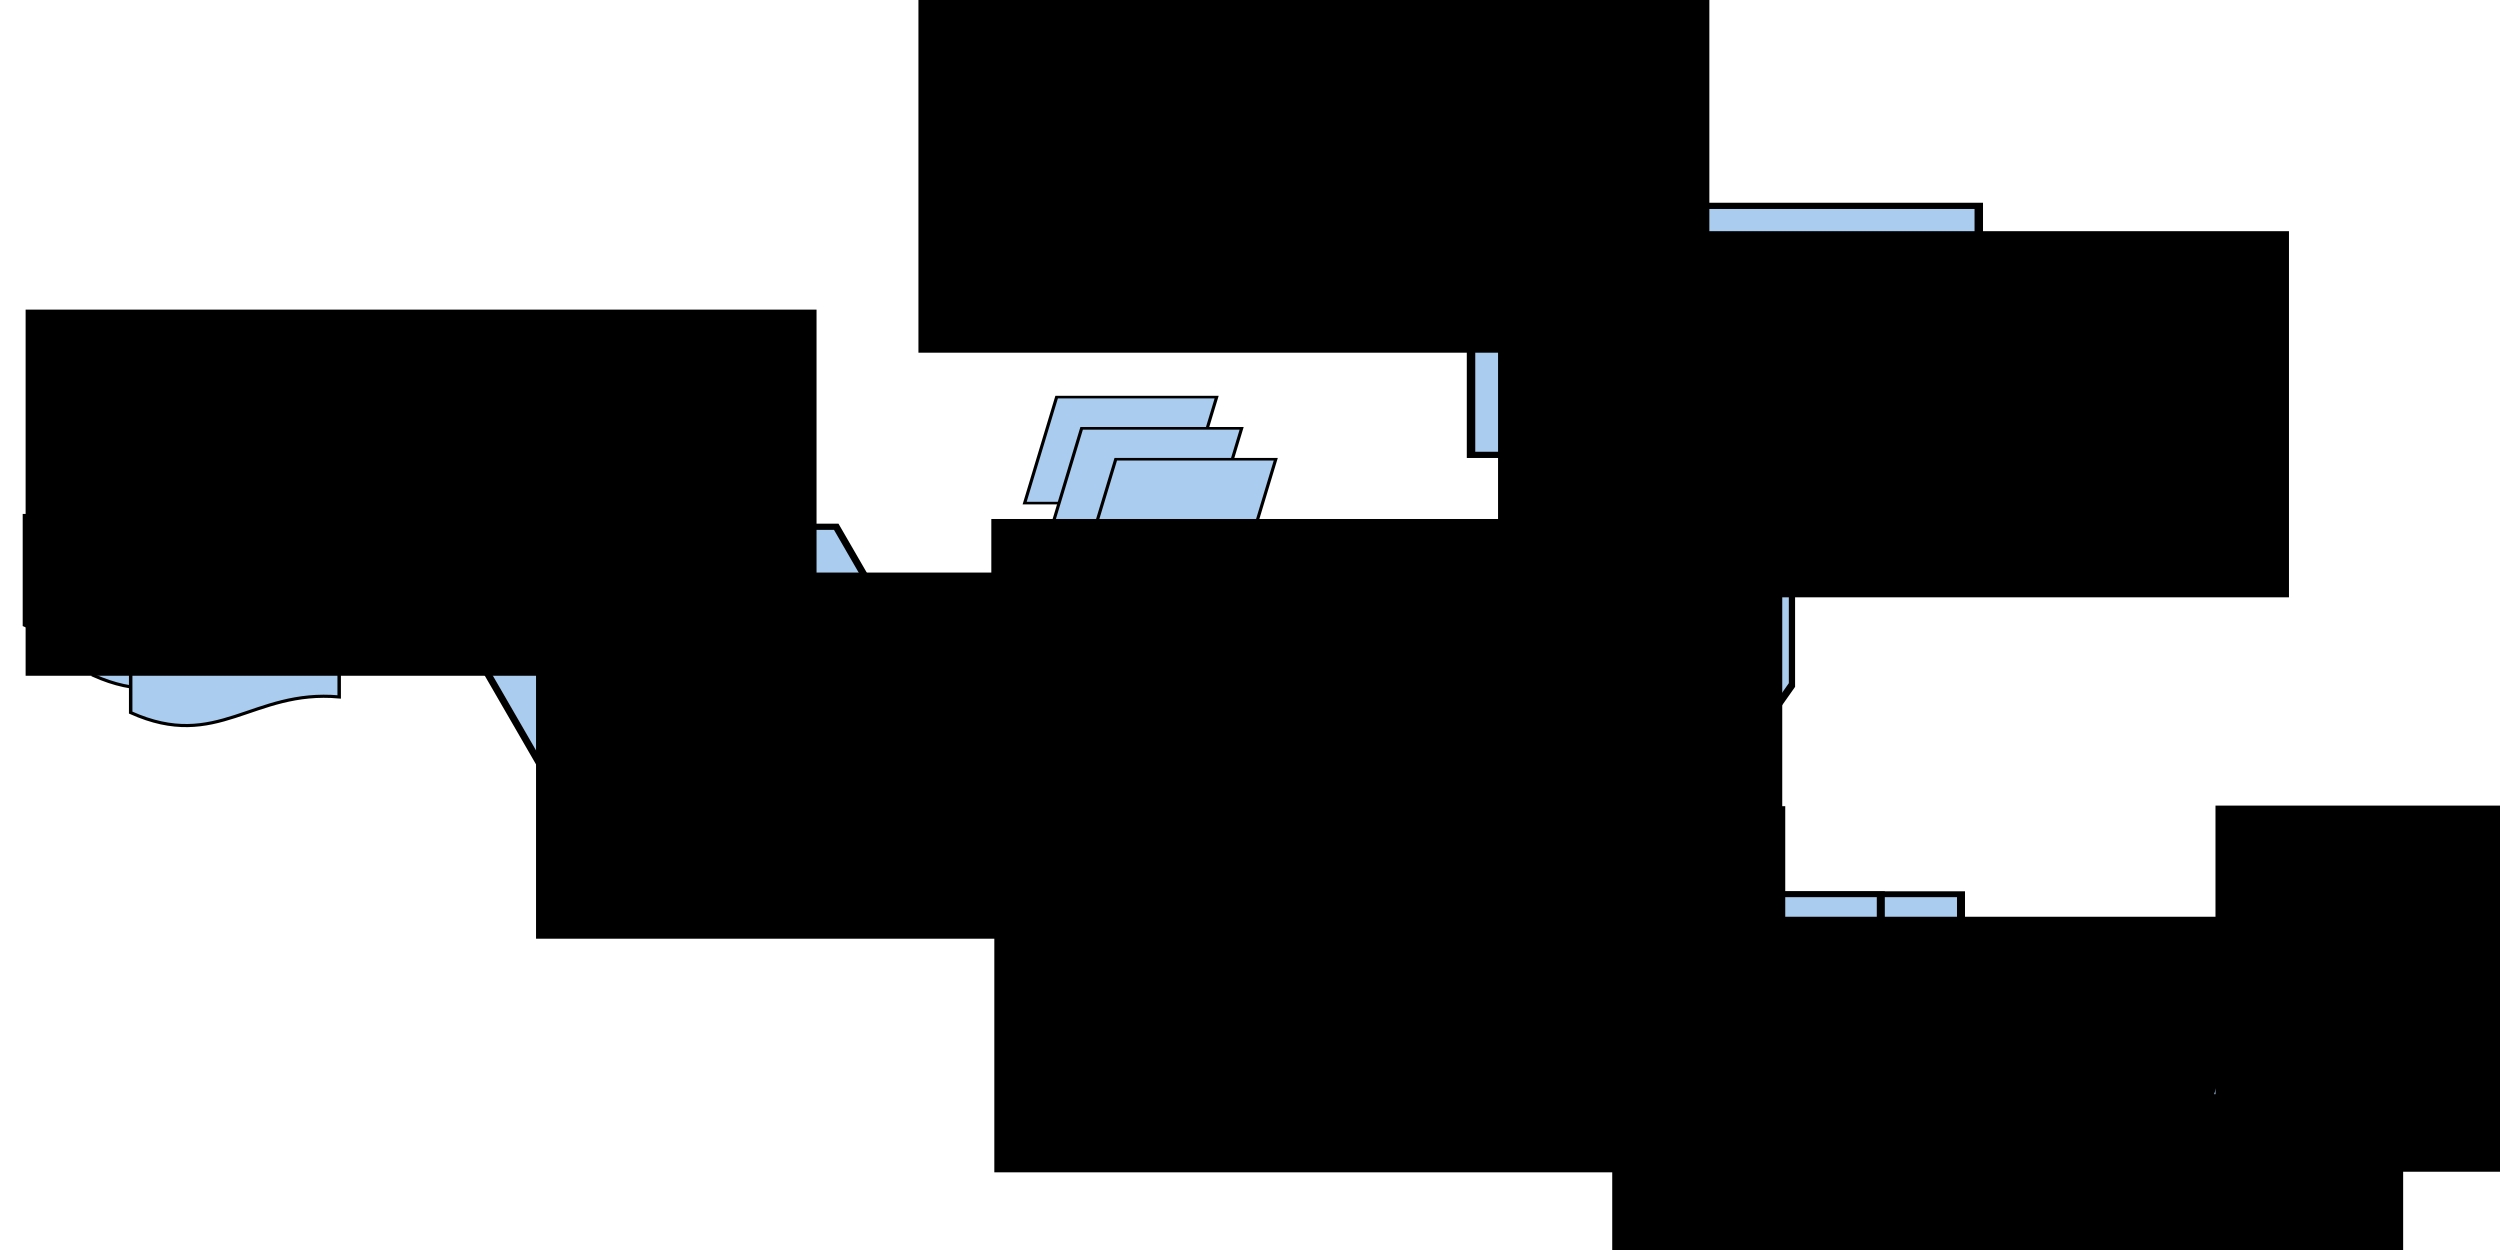 <?xml version="1.0" encoding="UTF-8" standalone="no"?>
<!-- Created with Inkscape (http://www.inkscape.org/) -->

<svg
   xmlns:dc="http://purl.org/dc/elements/1.1/"
   xmlns:cc="http://creativecommons.org/ns#"
   xmlns:rdf="http://www.w3.org/1999/02/22-rdf-syntax-ns#"
   xmlns:svg="http://www.w3.org/2000/svg"
   xmlns="http://www.w3.org/2000/svg"
   xmlns:xlink="http://www.w3.org/1999/xlink"
   xmlns:sodipodi="http://sodipodi.sourceforge.net/DTD/sodipodi-0.dtd"
   xmlns:inkscape="http://www.inkscape.org/namespaces/inkscape"
   width="800"
   height="400"
   viewBox="0 0 211.667 105.833"
   version="1.1"
   id="svg8"
   inkscape:version="0.92.3 (2405546, 2018-03-11)"
   sodipodi:docname="AA-supervise.svg">
  <title
     id="title1366">CRISP-DM</title>
  <defs
     id="defs2">
    <marker
       inkscape:stockid="Arrow1Lstart"
       orient="auto"
       refY="0"
       refX="0"
       id="Arrow1Lstart"
       style="overflow:visible"
       inkscape:isstock="true">
      <path
         id="path1372"
         d="M 0,0 5,-5 -12.5,0 5,5 Z"
         style="fill:#9400d3;fill-opacity:1;fill-rule:evenodd;stroke:#9400d3;stroke-width:1pt;stroke-opacity:1"
         transform="matrix(0.8,0,0,0.8,10,0)"
         inkscape:connector-curvature="0" />
    </marker>
    <marker
       inkscape:stockid="Arrow1Lstart"
       orient="auto"
       refY="0"
       refX="0"
       id="Arrow1Lstart-3"
       style="overflow:visible"
       inkscape:isstock="true">
      <path
         inkscape:connector-curvature="0"
         id="path1372-6"
         d="M 0,0 5,-5 -12.5,0 5,5 Z"
         style="fill:#9400d3;fill-opacity:1;fill-rule:evenodd;stroke:#9400d3;stroke-width:1pt;stroke-opacity:1"
         transform="matrix(0.8,0,0,0.8,10,0)" />
    </marker>
    <marker
       inkscape:stockid="Arrow1Lstart"
       orient="auto"
       refY="0"
       refX="0"
       id="Arrow1Lstart-5"
       style="overflow:visible"
       inkscape:isstock="true">
      <path
         inkscape:connector-curvature="0"
         id="path1372-3"
         d="M 0,0 5,-5 -12.5,0 5,5 Z"
         style="fill:#9400d3;fill-opacity:1;fill-rule:evenodd;stroke:#9400d3;stroke-width:1pt;stroke-opacity:1"
         transform="matrix(0.8,0,0,0.8,10,0)" />
    </marker>
    <marker
       inkscape:stockid="Arrow1Lstart"
       orient="auto"
       refY="0"
       refX="0"
       id="Arrow1Lstart-6"
       style="overflow:visible"
       inkscape:isstock="true">
      <path
         inkscape:connector-curvature="0"
         id="path1372-2"
         d="M 0,0 5,-5 -12.5,0 5,5 Z"
         style="fill:#9400d3;fill-opacity:1;fill-rule:evenodd;stroke:#9400d3;stroke-width:1pt;stroke-opacity:1"
         transform="matrix(0.8,0,0,0.8,10,0)" />
    </marker>
    <symbol
       id="MagneticDisk">
      <title
         id="title5499">Magnetic Disk (Database)</title>
      <desc
         id="desc5501">A magnetic disk. (ISO)</desc>
      <path
         inkscape:connector-curvature="0"
         d="m 9.26,6.615 a 17.198,17.198 0 0 1 21.167,0 V 33.073 a 17.198,17.198 0 0 1 -21.167,0 z"
         style="stroke-width:0.529"
         id="path5503" />
      <path
         inkscape:connector-curvature="0"
         d="m 30.427,6.615 a 17.198,17.198 0 0 1 -21.167,0"
         style="fill:none;stroke-width:0.529;stroke-linecap:butt"
         id="path5505" />
      <path
         inkscape:connector-curvature="0"
         d="m 30.427,10.583 a 17.198,17.198 0 0 1 -21.167,0"
         style="fill:none;stroke-width:0.529;stroke-linecap:butt"
         id="path5507" />
      <path
         inkscape:connector-curvature="0"
         d="m 30.427,14.552 a 17.198,17.198 0 0 1 -21.167,0"
         style="fill:none;stroke-width:0.529;stroke-linecap:butt"
         id="path5509" />
    </symbol>
    <symbol
       id="Document">
      <title
         id="title1073">Document</title>
      <desc
         id="desc1075">A document or report</desc>
      <path
         inkscape:connector-curvature="0"
         d="m 3.969,9.26 h 31.75 V 25.135 C 22.49,23.812 17.198,34.396 3.969,27.781 Z"
         style="stroke-width:0.529"
         id="path1077" />
    </symbol>
    <symbol
       id="Process">
      <title
         id="title1059">Process</title>
      <desc
         id="desc1061">Any processing function.</desc>
      <rect
         x="3.969"
         y="9.26"
         width="31.75"
         height="21.167"
         style="stroke-width:0.529"
         id="rect1063" />
    </symbol>
    <symbol
       id="PredefinedProcess">
      <title
         id="title1240">Predefined Process</title>
      <desc
         id="desc1242">A formally defined sub-process.</desc>
      <rect
         x="3.969"
         y="9.26"
         width="31.75"
         height="21.167"
         style="stroke-width:0.529"
         id="rect1244" />
      <rect
         x="9.26"
         y="9.26"
         width="21.167"
         height="21.167"
         style="stroke-width:0.529"
         id="rect1246" />
    </symbol>
    <symbol
       id="Preparation">
      <title
         id="title1087">Preparation</title>
      <desc
         id="desc1089">A preparation or setup process step. (ISO)</desc>
      <path
         inkscape:connector-curvature="0"
         d="M 9.26,9.26 H 30.427 L 35.719,19.844 30.427,30.427 H 9.26 L 3.969,19.844 Z"
         style="stroke-width:0.529px"
         id="path1091" />
    </symbol>
    <symbol
       id="Offpage">
      <title
         id="title1194">Off-Page Connector</title>
      <desc
         id="desc1196">Exit to or entry from a page. (IBM)</desc>
      <path
         inkscape:connector-curvature="0"
         d="m 14.552,14.552 h 10.583 v 7.938 L 19.844,27.781 14.552,22.49 Z"
         style="stroke-width:0.529"
         id="path1198" />
    </symbol>
    <symbol
       id="InputOutput">
      <title
         id="title1066">Input/Output</title>
      <desc
         id="desc1068">General input/output functions.</desc>
      <path
         inkscape:connector-curvature="0"
         d="M 9.26,9.26 H 35.719 L 30.427,30.427 H 3.969 Z"
         style="stroke-width:0.529"
         id="path1070" />
    </symbol>
  </defs>
  <sodipodi:namedview
     id="base"
     pagecolor="#ffffff"
     bordercolor="#666666"
     borderopacity="1.0"
     inkscape:pageopacity="0.0"
     inkscape:pageshadow="2"
     inkscape:zoom="0.7"
     inkscape:cx="127.97625"
     inkscape:cy="228.64243"
     inkscape:document-units="mm"
     inkscape:current-layer="layer1"
     showgrid="false"
     units="px"
     inkscape:measure-start="0,0"
     inkscape:measure-end="0,0"
     inkscape:window-width="1366"
     inkscape:window-height="708"
     inkscape:window-x="0"
     inkscape:window-y="0"
     inkscape:window-maximized="1" />
  <g
     inkscape:label="Calque 1"
     inkscape:groupmode="layer"
     id="layer1"
     transform="translate(0,-191.167)">
    <g
       id="g5311">
      <use
         height="100%"
         width="100%"
         y="0"
         x="0"
         xlink:href="#Document"
         style="fill:#aaccee;stroke:#000000"
         transform="matrix(0.556,0,0,0.501,-0.138,230.174)"
         id="use5034" />
      <use
         height="100%"
         width="100%"
         y="0"
         x="0"
         xlink:href="#Document"
         style="fill:#aaccee;stroke:#000000"
         transform="matrix(0.556,0,0,0.501,2.508,232.307)"
         id="use5034-5" />
      <use
         height="100%"
         width="100%"
         y="0"
         x="0"
         xlink:href="#Document"
         style="fill:#aaccee;stroke:#000000"
         transform="matrix(0.556,0,0,0.501,5.683,234.424)"
         id="use5034-9" />
      <use
         height="100%"
         width="100%"
         y="0"
         x="0"
         xlink:href="#Document"
         style="fill:#aaccee;stroke:#000000"
         transform="matrix(0.556,0,0,0.501,8.858,237.582)"
         id="use5034-0" />
    </g>
    <g
       id="g5305"
       transform="translate(25.929,-6.879)">
      <use
         height="100%"
         width="100%"
         y="0"
         x="0"
         xlink:href="#Document"
         style="fill:#aaccee;stroke:#000000"
         transform="matrix(0.556,0,0,0.501,56.747,205.681)"
         id="use5034-8" />
      <use
         height="100%"
         width="100%"
         y="0"
         x="0"
         xlink:href="#Document"
         style="fill:#aaccee;stroke:#000000"
         transform="matrix(0.556,0,0,0.501,59.393,207.814)"
         id="use5034-5-3" />
      <use
         height="100%"
         width="100%"
         y="0"
         x="0"
         xlink:href="#Document"
         style="fill:#aaccee;stroke:#000000"
         transform="matrix(0.556,0,0,0.501,62.568,209.931)"
         id="use5034-9-8" />
    </g>
    <use
       id="use5034-0-0"
       transform="matrix(0.556,0,0,0.501,82.45,270.164)"
       style="fill:#aaccee;stroke:#000000"
       xlink:href="#Document"
       x="0"
       y="0"
       width="100%"
       height="100%" />
    <use
       id="use5143"
       transform="matrix(1.354,0,0,0.996,119.173,199.373)"
       style="fill:#aaccee;stroke:#000000"
       xlink:href="#Process"
       x="0"
       y="0"
       width="100%"
       height="100%" />
    <use
       id="use5172"
       transform="matrix(1.283,0,0,0.939,120.204,258.183)"
       style="fill:#aaccee;stroke:#000000"
       xlink:href="#PredefinedProcess"
       x="0"
       y="0"
       width="100%"
       height="100%" />
    <use
       id="use5230"
       transform="matrix(1,0,0,1.42,126.584,217.23)"
       style="fill:#aaccee;stroke:#000000"
       xlink:href="#Offpage"
       x="0"
       y="0"
       width="100%"
       height="100%" />
    <flowRoot
       xml:space="preserve"
       id="flowRoot5246"
       style="font-style:normal;font-weight:normal;font-size:40px;line-height:125%;font-family:sans-serif;letter-spacing:0px;word-spacing:0px;fill:#000000;fill-opacity:1;stroke:none;stroke-width:1px;stroke-linecap:butt;stroke-linejoin:miter;stroke-opacity:1"
       transform="matrix(0.265,0,0,0.265,18.521,193.283)"><flowRegion
         id="flowRegion5248"><rect
           id="rect5250"
           width="252.696"
           height="116.981"
           x="408.733"
           y="65.876" /></flowRegion><flowPara
         id="flowPara5252"
         style="font-style:normal;font-variant:normal;font-weight:bold;font-stretch:normal;font-size:21.333px;font-family:sans-serif;-inkscape-font-specification:'sans-serif, Bold';font-variant-ligatures:normal;font-variant-caps:normal;font-variant-numeric:normal;font-feature-settings:normal;text-align:start;writing-mode:lr-tb;text-anchor:start">Entraînnement</flowPara></flowRoot>    <flowRoot
       xml:space="preserve"
       id="flowRoot5246-6"
       style="font-style:normal;font-weight:normal;font-size:40px;line-height:125%;font-family:sans-serif;letter-spacing:0px;word-spacing:0px;fill:#000000;fill-opacity:1;stroke:none;stroke-width:1px;stroke-linecap:butt;stroke-linejoin:miter;stroke-opacity:1"
       transform="matrix(0.265,0,0,0.265,28.188,251.328)"><flowRegion
         id="flowRegion5248-3"><rect
           id="rect5250-9"
           width="252.696"
           height="116.981"
           x="408.733"
           y="65.876" /></flowRegion><flowPara
         id="flowPara5252-3"
         style="font-style:normal;font-variant:normal;font-weight:bold;font-stretch:normal;font-size:21.333px;font-family:sans-serif;-inkscape-font-specification:'sans-serif, Bold';font-variant-ligatures:normal;font-variant-caps:normal;font-variant-numeric:normal;font-feature-settings:normal;text-align:start;writing-mode:lr-tb;text-anchor:start">Modèle</flowPara></flowRoot>    <g
       id="g5321"
       transform="translate(3.175)">
      <use
         height="100%"
         width="100%"
         y="0"
         x="0"
         xlink:href="#Preparation"
         style="fill:#aaccee;stroke:#000000"
         transform="matrix(1.156,0,0,1,32.453,226.507)"
         id="use5202" />
      <flowRoot
         transform="matrix(0.265,0,0,0.265,-66.105,222.187)"
         style="font-style:normal;font-weight:normal;font-size:40px;line-height:50%;font-family:sans-serif;letter-spacing:0px;word-spacing:0px;fill:#000000;fill-opacity:1;stroke:none;stroke-width:1px;stroke-linecap:butt;stroke-linejoin:miter;stroke-opacity:1"
         id="flowRoot5246-6-1"
         xml:space="preserve"><flowRegion
           style="line-height:50%"
           id="flowRegion5248-3-2"><rect
             style="line-height:50%"
             y="65.876"
             x="408.733"
             height="116.981"
             width="252.696"
             id="rect5250-9-4" /></flowRegion><flowPara
           style="font-style:normal;font-variant:normal;font-weight:bold;font-stretch:normal;font-size:21.333px;line-height:50%;font-family:sans-serif;-inkscape-font-specification:'sans-serif, Bold';font-variant-ligatures:normal;font-variant-caps:normal;font-variant-numeric:normal;font-feature-settings:normal;text-align:start;writing-mode:lr-tb;text-anchor:start"
           id="flowPara5252-3-7">Partitionn-</flowPara><flowPara
           id="flowPara5313"
           style="font-style:normal;font-variant:normal;font-weight:bold;font-stretch:normal;font-size:21.333px;line-height:50%;font-family:sans-serif;-inkscape-font-specification:'sans-serif, Bold';font-variant-ligatures:normal;font-variant-caps:normal;font-variant-numeric:normal;font-feature-settings:normal;text-align:start;writing-mode:lr-tb;text-anchor:start">ement</flowPara></flowRoot>    </g>
    <use
       id="use5341"
       transform="matrix(0.512,0,0,0.424,185.263,271.019)"
       style="fill:#aaccee;stroke:#000000"
       xlink:href="#InputOutput"
       x="0"
       y="0"
       width="100%"
       height="100%" />
    <flowRoot
       xml:space="preserve"
       id="flowRoot5246-60"
       style="font-style:normal;font-weight:normal;font-size:40px;line-height:50%;font-family:sans-serif;letter-spacing:0px;word-spacing:0px;fill:#000000;fill-opacity:1;stroke:none;stroke-width:1px;stroke-linecap:butt;stroke-linejoin:miter;stroke-opacity:1"
       transform="matrix(0.265,0,0,0.265,-106.145,199.924)"><flowRegion
         id="flowRegion5248-2"
         style="line-height:50%"><rect
           id="rect5250-6"
           width="252.696"
           height="116.981"
           x="408.733"
           y="65.876"
           style="line-height:50%" /></flowRegion><flowPara
         id="flowPara5252-9"
         style="font-style:normal;font-variant:normal;font-weight:bold;font-stretch:normal;font-size:21.333px;line-height:50%;font-family:sans-serif;-inkscape-font-specification:'sans-serif, Bold';font-variant-ligatures:normal;font-variant-caps:normal;font-variant-numeric:normal;font-feature-settings:normal;text-align:start;writing-mode:lr-tb;text-anchor:start">Données </flowPara><flowPara
         style="font-style:normal;font-variant:normal;font-weight:bold;font-stretch:normal;font-size:21.333px;line-height:50%;font-family:sans-serif;-inkscape-font-specification:'sans-serif, Bold';font-variant-ligatures:normal;font-variant-caps:normal;font-variant-numeric:normal;font-feature-settings:normal;text-align:start;writing-mode:lr-tb;text-anchor:start"
         id="flowPara5381">annotées</flowPara></flowRoot>    <flowRoot
       xml:space="preserve"
       id="flowRoot5246-60-8"
       style="font-style:normal;font-weight:normal;font-size:40px;line-height:50%;font-family:sans-serif;letter-spacing:0px;word-spacing:0px;fill:#000000;fill-opacity:1;stroke:none;stroke-width:1px;stroke-linecap:butt;stroke-linejoin:miter;stroke-opacity:1"
       transform="matrix(0.265,0,0,0.265,-30.553,172.571)"><flowRegion
         id="flowRegion5248-2-7"
         style="line-height:50%"><rect
           id="rect5250-6-6"
           width="252.696"
           height="116.981"
           x="408.733"
           y="65.876"
           style="line-height:50%" /></flowRegion><flowPara
         id="flowPara5252-9-5"
         style="font-style:normal;font-variant:normal;font-weight:bold;font-stretch:normal;font-size:21.333px;line-height:50%;font-family:sans-serif;-inkscape-font-specification:'sans-serif, Bold';font-variant-ligatures:normal;font-variant-caps:normal;font-variant-numeric:normal;font-feature-settings:normal;text-align:start;writing-mode:lr-tb;text-anchor:start">Données </flowPara><flowPara
         style="font-style:normal;font-variant:normal;font-weight:bold;font-stretch:normal;font-size:21.333px;line-height:50%;font-family:sans-serif;-inkscape-font-specification:'sans-serif, Bold';font-variant-ligatures:normal;font-variant-caps:normal;font-variant-numeric:normal;font-feature-settings:normal;text-align:start;writing-mode:lr-tb;text-anchor:start"
         id="flowPara5381-2">d'entraînnement</flowPara></flowRoot>    <flowRoot
       xml:space="preserve"
       id="flowRoot5246-60-4"
       style="font-style:normal;font-weight:normal;font-size:40px;line-height:50%;font-family:sans-serif;letter-spacing:0px;word-spacing:0px;fill:#000000;fill-opacity:1;stroke:none;stroke-width:1px;stroke-linecap:butt;stroke-linejoin:miter;stroke-opacity:1"
       transform="matrix(0.265,0,0,0.265,-24.128,241.967)"><flowRegion
         id="flowRegion5248-2-0"
         style="line-height:50%"><rect
           id="rect5250-6-0"
           width="252.696"
           height="116.981"
           x="408.733"
           y="65.876"
           style="line-height:50%" /></flowRegion><flowPara
         id="flowPara5252-9-6"
         style="font-style:normal;font-variant:normal;font-weight:bold;font-stretch:normal;font-size:21.333px;line-height:50%;font-family:sans-serif;-inkscape-font-specification:'sans-serif, Bold';font-variant-ligatures:normal;font-variant-caps:normal;font-variant-numeric:normal;font-feature-settings:normal;text-align:start;writing-mode:lr-tb;text-anchor:start">Données </flowPara><flowPara
         style="font-style:normal;font-variant:normal;font-weight:bold;font-stretch:normal;font-size:21.333px;line-height:50%;font-family:sans-serif;-inkscape-font-specification:'sans-serif, Bold';font-variant-ligatures:normal;font-variant-caps:normal;font-variant-numeric:normal;font-feature-settings:normal;text-align:start;writing-mode:lr-tb;text-anchor:start"
         id="flowPara5381-8">de test</flowPara></flowRoot>    <flowRoot
       xml:space="preserve"
       id="flowRoot5246-6-5"
       style="font-style:normal;font-weight:normal;font-size:40px;line-height:125%;font-family:sans-serif;letter-spacing:0px;word-spacing:0px;fill:#000000;fill-opacity:1;stroke:none;stroke-width:1px;stroke-linecap:butt;stroke-linejoin:miter;stroke-opacity:1"
       transform="matrix(0.265,0,0,0.265,79.264,241.917)"><flowRegion
         id="flowRegion5248-3-4"><rect
           id="rect5250-9-9"
           width="252.696"
           height="116.981"
           x="408.733"
           y="65.876" /></flowRegion><flowPara
         id="flowPara5252-3-4"
         style="font-style:normal;font-variant:normal;font-weight:bold;font-stretch:normal;font-size:21.333px;font-family:sans-serif;-inkscape-font-specification:'sans-serif, Bold';font-variant-ligatures:normal;font-variant-caps:normal;font-variant-numeric:normal;font-feature-settings:normal;text-align:start;writing-mode:lr-tb;text-anchor:start">Résulat</flowPara></flowRoot>    <g
       id="g4090"
       transform="translate(-23.813,-14.817)">
      <use
         height="100%"
         width="100%"
         y="0"
         x="0"
         xlink:href="#InputOutput"
         style="fill:#aaccee;stroke:#000000"
         transform="matrix(0.512,0,0,0.424,108.534,235.679)"
         id="use5341-5" />
      <use
         height="100%"
         width="100%"
         y="0"
         x="0"
         xlink:href="#InputOutput"
         style="fill:#aaccee;stroke:#000000"
         transform="matrix(0.512,0,0,0.424,110.65,238.324)"
         id="use5341-0" />
      <use
         height="100%"
         width="100%"
         y="0"
         x="0"
         xlink:href="#InputOutput"
         style="fill:#aaccee;stroke:#000000"
         transform="matrix(0.512,0,0,0.424,113.54,240.939)"
         id="use5341-2" />
    </g>
    <flowRoot
       xml:space="preserve"
       id="flowRoot5246-6-5-1"
       style="font-style:normal;font-weight:normal;font-size:40px;line-height:125%;font-family:sans-serif;letter-spacing:0px;word-spacing:0px;fill:#000000;fill-opacity:1;stroke:none;stroke-width:1px;stroke-linecap:butt;stroke-linejoin:miter;stroke-opacity:1"
       transform="matrix(0.265,0,0,0.265,-24.382,217.651)"><flowRegion
         id="flowRegion5248-3-4-7"><rect
           id="rect5250-9-9-4"
           width="252.696"
           height="116.981"
           x="408.733"
           y="65.876" /></flowRegion><flowPara
         style="font-style:normal;font-variant:normal;font-weight:bold;font-stretch:normal;font-size:21.333px;font-family:sans-serif;-inkscape-font-specification:'sans-serif, Bold';font-variant-ligatures:normal;font-variant-caps:normal;font-variant-numeric:normal;font-feature-settings:normal;text-align:start;writing-mode:lr-tb;text-anchor:start"
         id="flowPara4116">Résulats attendus</flowPara></flowRoot>  </g>
</svg>
